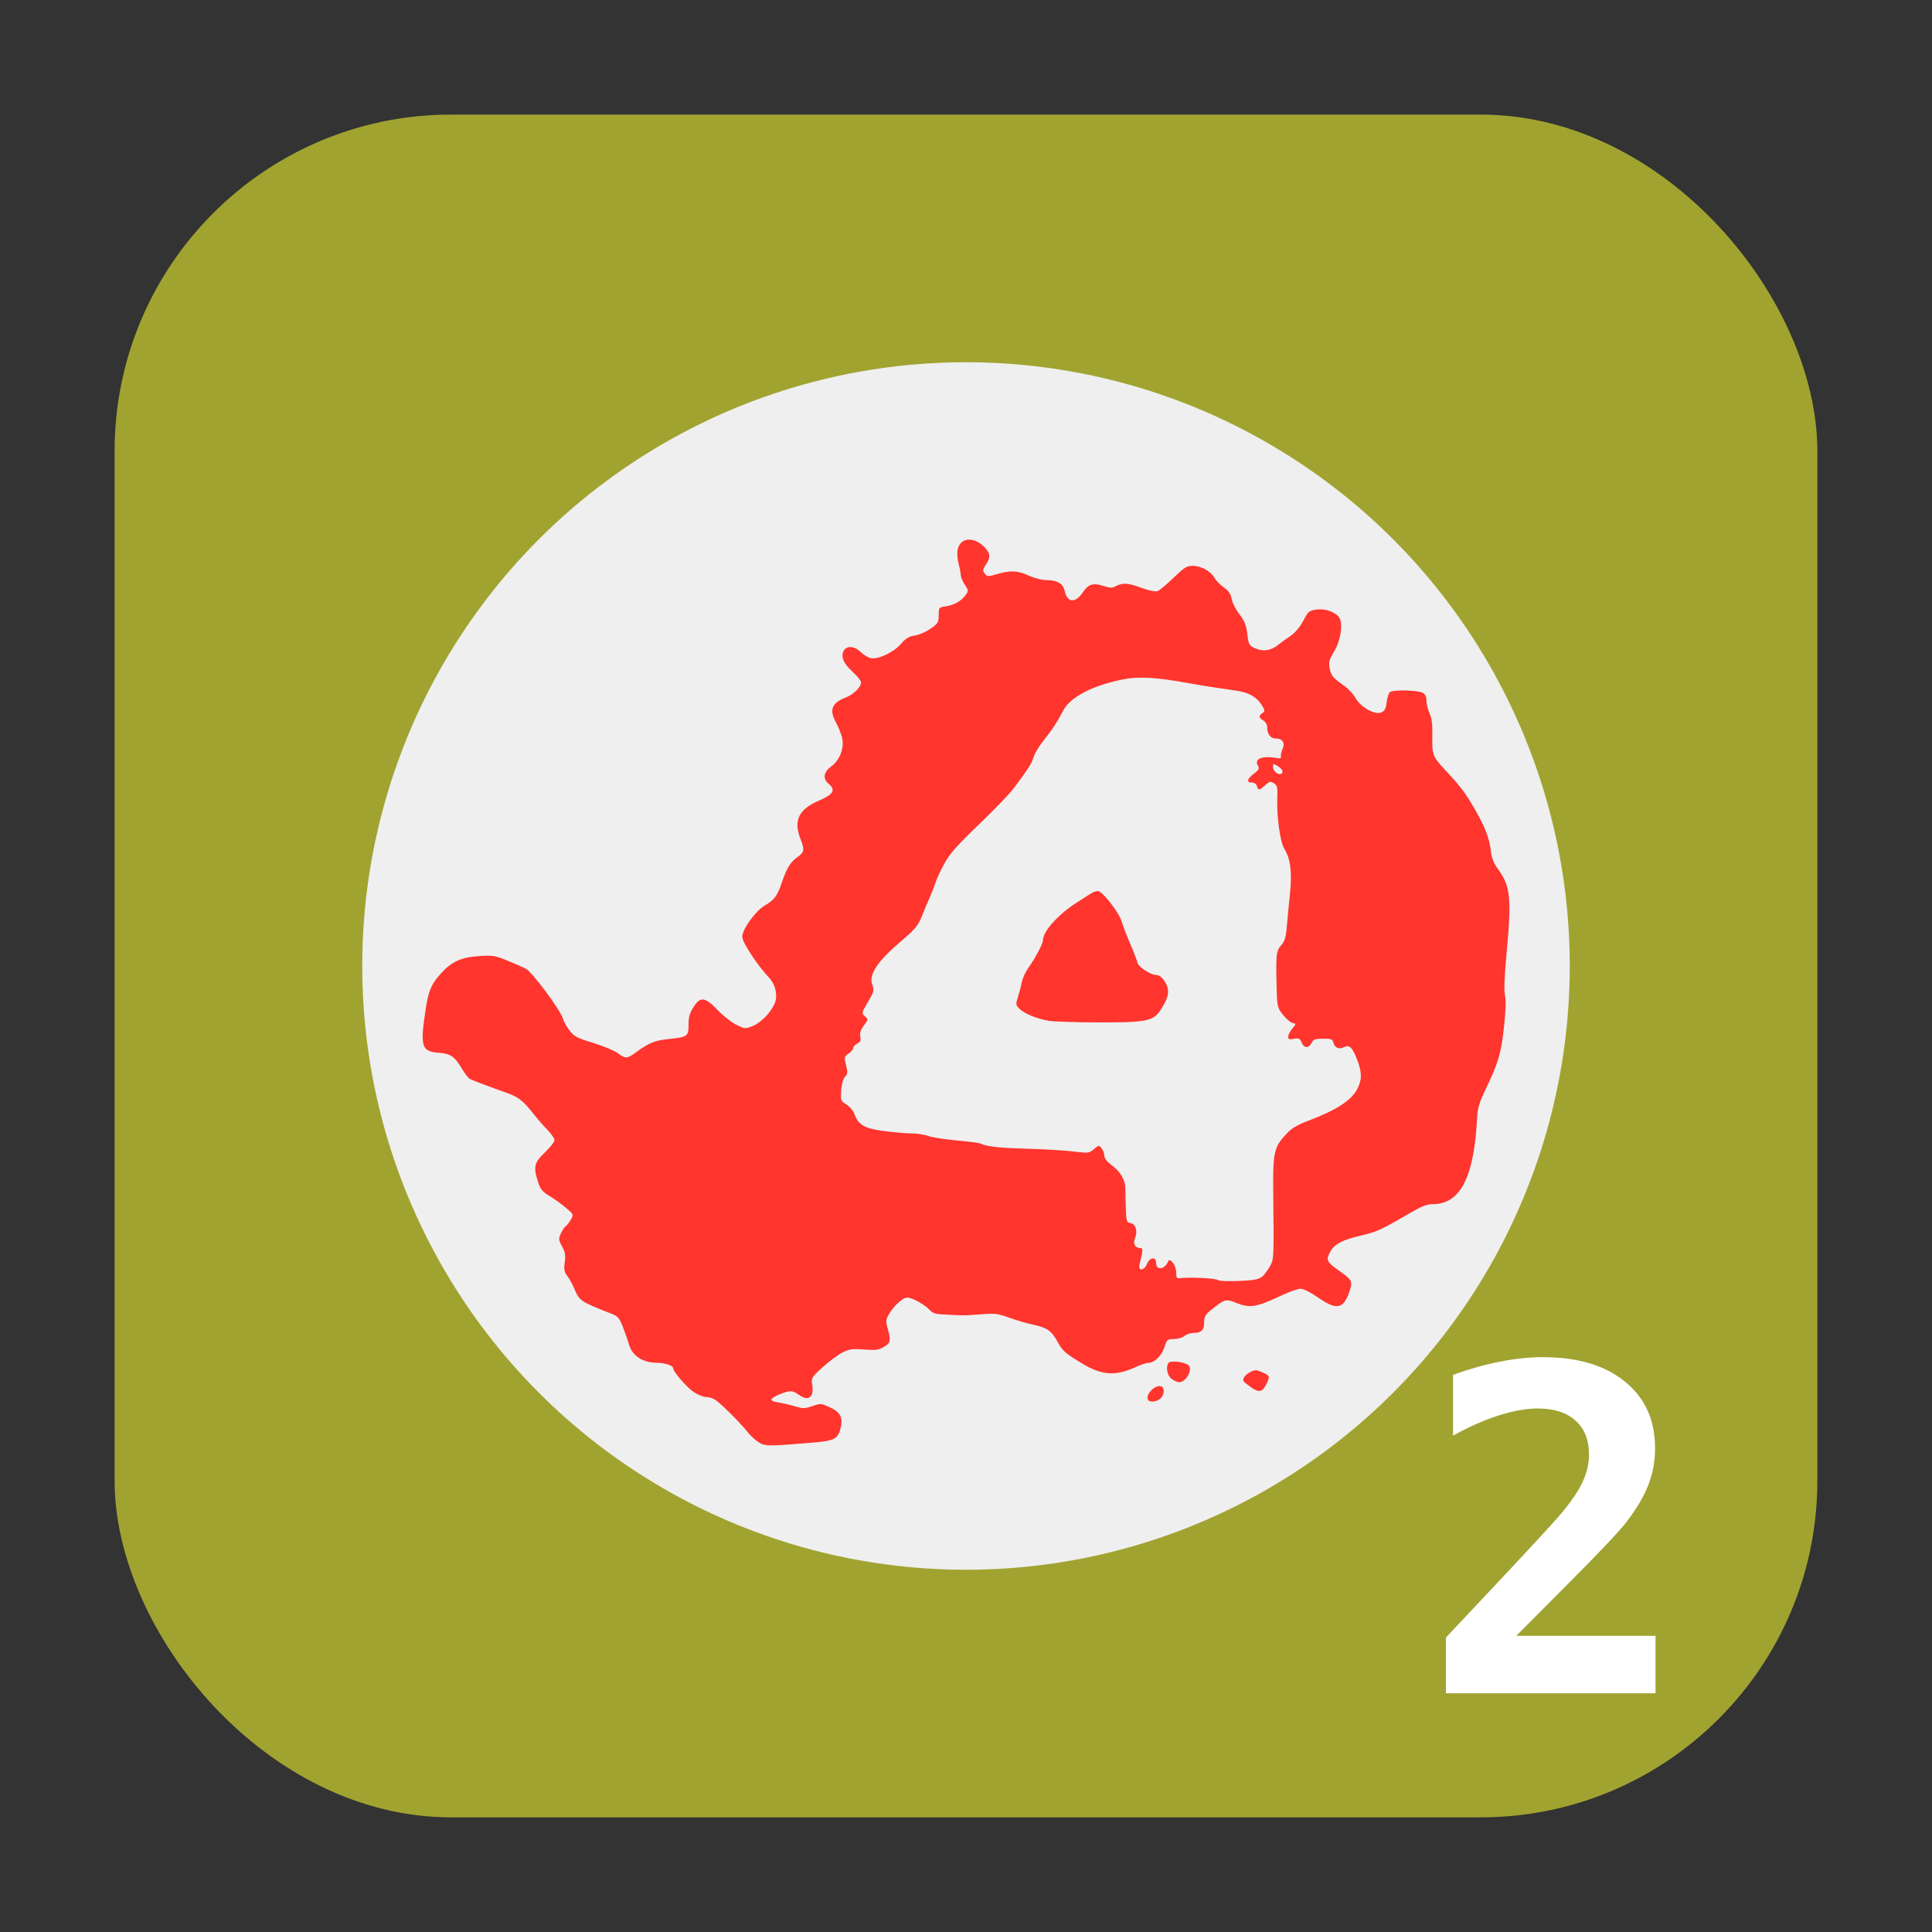 <svg height="32" viewBox="0 0 32 32" width="32" xmlns="http://www.w3.org/2000/svg"><rect x="0" y="0" width="32" height="32" fill="#333333" stroke="none"/><rect fill="#a1a331" fill-rule="evenodd" height="28.203" ry="5.575" width="28.203" x="1.898" y="1.898"/><g transform="translate(42 -5.474)"><circle cx="-26" cy="21.474" fill="#efefef" r="10"/><path d="m-29.412 29.374c-.056-.027-.149-.108-.206-.182-.057-.073-.205-.231-.329-.351-.189-.183-.243-.219-.34-.226-.065 0-.164-.043-.228-.088-.12-.084-.335-.335-.335-.391 0-.044-.137-.09-.27-.09-.233 0-.409-.116-.463-.305-.018-.065-.064-.196-.1-.289-.056-.144-.084-.178-.18-.215-.525-.206-.538-.214-.624-.417-.03-.072-.083-.169-.118-.214-.05-.066-.058-.11-.041-.226.016-.113.007-.168-.044-.261-.059-.107-.061-.126-.02-.216.025-.054.061-.108.08-.119s.057-.059.084-.108c.049-.087.048-.088-.087-.202-.075-.063-.198-.151-.272-.195-.109-.065-.145-.109-.182-.225-.082-.253-.066-.323.112-.492.087-.083.159-.174.159-.203 0-.029-.054-.108-.121-.176-.067-.068-.172-.189-.235-.27-.159-.203-.245-.271-.425-.334-.263-.093-.566-.207-.616-.232-.026-.013-.085-.086-.13-.162-.128-.215-.191-.259-.393-.274-.287-.022-.31-.108-.209-.751.044-.277.091-.386.237-.55.184-.207.341-.28.641-.3.234-.015.265-.01.488.082.131.054.261.111.288.126.113.064.582.697.617.832.01.04.058.125.105.188.077.103.12.126.397.211.171.053.354.129.407.17.122.094.151.093.297-.014.213-.156.313-.197.523-.219.336-.035.349-.044.349-.237 0-.125.02-.197.081-.293.115-.18.19-.172.399.046.091.095.231.205.311.245.144.071.147.071.273.021.135-.054.294-.218.362-.371.056-.128.017-.313-.09-.427-.196-.208-.446-.589-.446-.679 0-.127.22-.43.378-.522.152-.089.201-.153.273-.366.085-.248.147-.351.26-.43.118-.083.125-.123.054-.303-.121-.307-.031-.492.311-.638.237-.101.277-.175.152-.279-.098-.082-.081-.192.045-.284.151-.111.226-.323.176-.495-.02-.069-.064-.175-.097-.234-.116-.21-.07-.324.168-.416.125-.048.248-.171.248-.248 0-.027-.064-.106-.141-.176-.152-.138-.201-.254-.145-.35.051-.087.178-.076.281.024.047.046.122.092.166.101.12.026.381-.097.501-.237.078-.091.131-.123.23-.138.07-.011.188-.062.261-.114.121-.085.133-.106.133-.223 0-.126.003-.129.116-.146.14-.021.261-.09.331-.188.048-.067.047-.078-.015-.171-.037-.055-.067-.127-.067-.161s-.017-.118-.036-.188c-.021-.071-.027-.174-.014-.235.04-.196.26-.218.436-.044.106.105.113.174.029.298-.053.079-.055.098-.017.146.042.052.051.053.202.01.219-.066.348-.06.53.025.088.041.212.073.283.073.182.001.279.055.305.171.047.212.179.22.314.019.084-.125.166-.147.335-.092.109.035.141.036.206 0 .112-.057.201-.051.425.032.118.043.224.065.259.054.033-.011.152-.11.266-.22.178-.173.221-.2.317-.2.139 0.0.3.088.362.198.026.046.096.118.156.16.079.056.114.107.128.189.011.062.069.176.129.254.086.112.114.182.131.328.019.166.032.191.112.229.139.066.268.053.385-.039.057-.045.159-.118.225-.163.074-.051.153-.145.206-.247.079-.152.096-.167.213-.184.143-.022.308.034.379.127.071.093.028.389-.084.571-.079.129-.09.173-.072.273.023.123.052.158.249.297.064.045.144.133.179.196.084.151.32.284.426.24.056-.024.077-.061.09-.167.009-.075.033-.152.054-.17.046-.042.449-.035.54.01.045.022.065.061.065.13 0 .054.023.148.052.211.037.081.051.189.046.383-.006.307.003.331.232.577.239.257.314.357.46.608.178.307.251.493.276.704.015.123.049.214.111.297.218.293.237.48.148 1.43-.034.367-.042.596-.024.672.018.075.013.259-.017.532-.048.437-.094.59-.317 1.053-.089.184-.12.29-.127.438-.051.996-.278 1.436-.739 1.436-.096 0-.187.037-.406.165-.444.26-.521.294-.781.355-.313.073-.439.141-.511.275-.07.131-.053.165.153.309.217.152.228.176.164.357-.097.277-.212.296-.513.086-.126-.087-.242-.146-.291-.146-.045 0-.191.051-.324.114-.415.195-.517.211-.748.118-.167-.068-.185-.063-.414.122-.09.073-.112.112-.112.199 0 .131-.045.178-.17.178-.052 0-.122.023-.156.051-.035.029-.111.051-.175.051-.108 0-.116.01-.155.131-.044.142-.167.263-.267.263-.035 0-.131.032-.214.071-.325.152-.559.136-.881-.059-.286-.173-.324-.206-.41-.362-.101-.182-.17-.231-.397-.28-.109-.023-.29-.077-.404-.118-.183-.067-.234-.074-.448-.057-.133.01-.256.018-.273.018-.017-.001-.144 0-.28-.01-.221-.01-.256-.015-.317-.08-.085-.091-.29-.204-.37-.204-.074 0-.219.131-.301.272-.055.094-.058.122-.024.239.058.201.049.243-.065.308-.088.05-.136.056-.325.041-.194-.015-.239-.01-.358.05-.074.037-.222.147-.328.243-.179.162-.191.182-.175.278.038.222-.058.297-.226.175-.1-.072-.147-.072-.318-.001-.166.069-.171.11-.016.132.066.01.187.037.269.062.138.042.161.042.292 0 .14-.049.145-.049.294.019.181.082.225.18.17.37-.046.156-.109.186-.462.215-.699.058-.757.059-.864.01zm8.31-2.747c.037-.031.096-.108.132-.172.071-.127.07-.111.059-1.213-.007-.682.011-.765.212-.981.096-.103.179-.153.384-.23.451-.17.705-.337.799-.525.076-.151.075-.269-.003-.474-.08-.21-.129-.258-.216-.215-.086.042-.155.015-.178-.071-.017-.061-.037-.069-.174-.068-.132.001-.16.011-.19.071-.046.092-.125.089-.165-.01-.027-.066-.045-.074-.126-.059-.077.014-.095.01-.095-.036 0-.029.03-.089.067-.133.067-.078.067-.079.003-.094-.035-.01-.107-.07-.159-.137-.09-.115-.095-.138-.103-.443-.014-.552-.007-.615.075-.706.059-.066.079-.131.094-.316.011-.129.035-.377.053-.552.036-.345.007-.566-.096-.733-.067-.107-.127-.538-.115-.827.008-.186 0-.219-.055-.255-.057-.037-.072-.034-.146.032-.1.088-.114.09-.136.014-.01-.035-.043-.058-.083-.058-.096 0-.082-.061.033-.148.083-.063.094-.085.066-.133-.067-.116.073-.169.327-.124.042.01.06 0 .054-.03-.005-.023.007-.079.028-.124.045-.101-.002-.171-.116-.171-.084 0-.14-.076-.14-.188 0-.043-.027-.09-.064-.111-.077-.044-.08-.078-.013-.123.045-.031.043-.045-.02-.143-.081-.126-.209-.197-.411-.227-.079-.012-.243-.036-.365-.054-.122-.018-.336-.054-.476-.079-.492-.09-.793-.105-1.042-.054-.512.104-.875.296-.99.521-.087.172-.189.327-.322.491-.073.09-.148.214-.167.277-.033.11-.078.18-.326.513-.065.087-.325.357-.579.601-.371.357-.484.485-.576.656-.063.117-.126.252-.14.3-.014.048-.055.153-.09.234-.036.08-.098.228-.138.329-.064.161-.11.215-.375.441-.367.314-.509.535-.446.696.035.088.028.112-.072.284-.107.182-.108.189-.051.237.058.048.057.052-.017.153-.053.072-.071.127-.059.184.013.062.002.088-.049.114-.037.018-.067.051-.067.073s-.035.064-.078.094c-.073.051-.076.061-.042.192.03.118.028.146-.017.191-.032.033-.056.119-.063.227-.011.167-.007.177.086.233.053.032.113.102.131.154.065.184.167.244.495.286.163.021.369.039.459.039.089.001.211.02.27.042.059.023.27.056.469.074.199.018.376.041.393.05.077.044.292.072.642.083.478.015.778.033.993.06.15.018.177.013.249-.049.079-.068.082-.069.126-.013.025.031.045.087.045.123 0 .041.043.097.112.148.154.112.237.251.237.398-0.0.067.003.221.008.341.007.2.014.22.077.228.086.011.122.136.074.252-.037.09.002.162.087.162.048 0 .047.033-.011.27-.029.116.076.109.124-.01.045-.109.149-.121.149-.018 0 .134.144.118.201-.023.028-.07.132.072.132.18 0 .092.01.107.064.1.165-.021.609 0 .643.036.013.012.163.016.333.01.246-.011.323-.025.376-.069zm-3.531-4.247c-.189-.029-.408-.12-.486-.201-.056-.058-.058-.076-.022-.187.022-.068.051-.178.064-.245.013-.067.061-.173.105-.235.119-.166.247-.407.247-.466.001-.149.257-.432.571-.63.044-.028.132-.084.196-.126.079-.051.132-.067.165-.05.092.047.324.352.365.48.045.138.088.249.187.479.034.08.071.18.081.221.019.074.218.203.314.203.065 0 .148.092.182.201.032.103-.002.212-.12.388-.119.176-.247.2-1.035.196-.368 0-.735-.014-.816-.026zm3.876-4.129c0-.022-.036-.062-.079-.088-.075-.045-.079-.045-.079.01 0 .062.058.123.117.123.023 0 .041-.018.041-.04zm-2.231 10.402c-.038-.097.142-.262.231-.212.052.03.037.148-.026.2-.069.057-.185.064-.205.012zm1.707-.204c-.052-.035-.105-.077-.117-.092-.032-.042.021-.116.115-.162.072-.035.097-.034.193.01.127.056.13.068.057.209-.062.119-.115.127-.248.038zm-1.311-.134c-.075-.053-.103-.194-.054-.267.029-.043.257-.018.327.035.083.063-.034.286-.148.285-.028-0-.084-.024-.124-.053z" fill="#ff352e"/></g><path d="m125.17 16.048h2.304v.952h-3.472v-.923l.586-.623q1.044-1.11 1.267-1.366.275-.315.396-.557.121-.245.121-.483 0-.366-.223-.564-.22-.201-.626-.201-.289 0-.652.117-.359.114-.751.333v-1.007q.392-.143.765-.216.377-.077.721-.077.868 0 1.362.406.498.403.498 1.102 0 .322-.11.604-.106.282-.37.626-.194.249-1.066 1.121-.472.472-.751.754z" fill="#fff" transform="translate(-100.053 11.046)"/></svg>